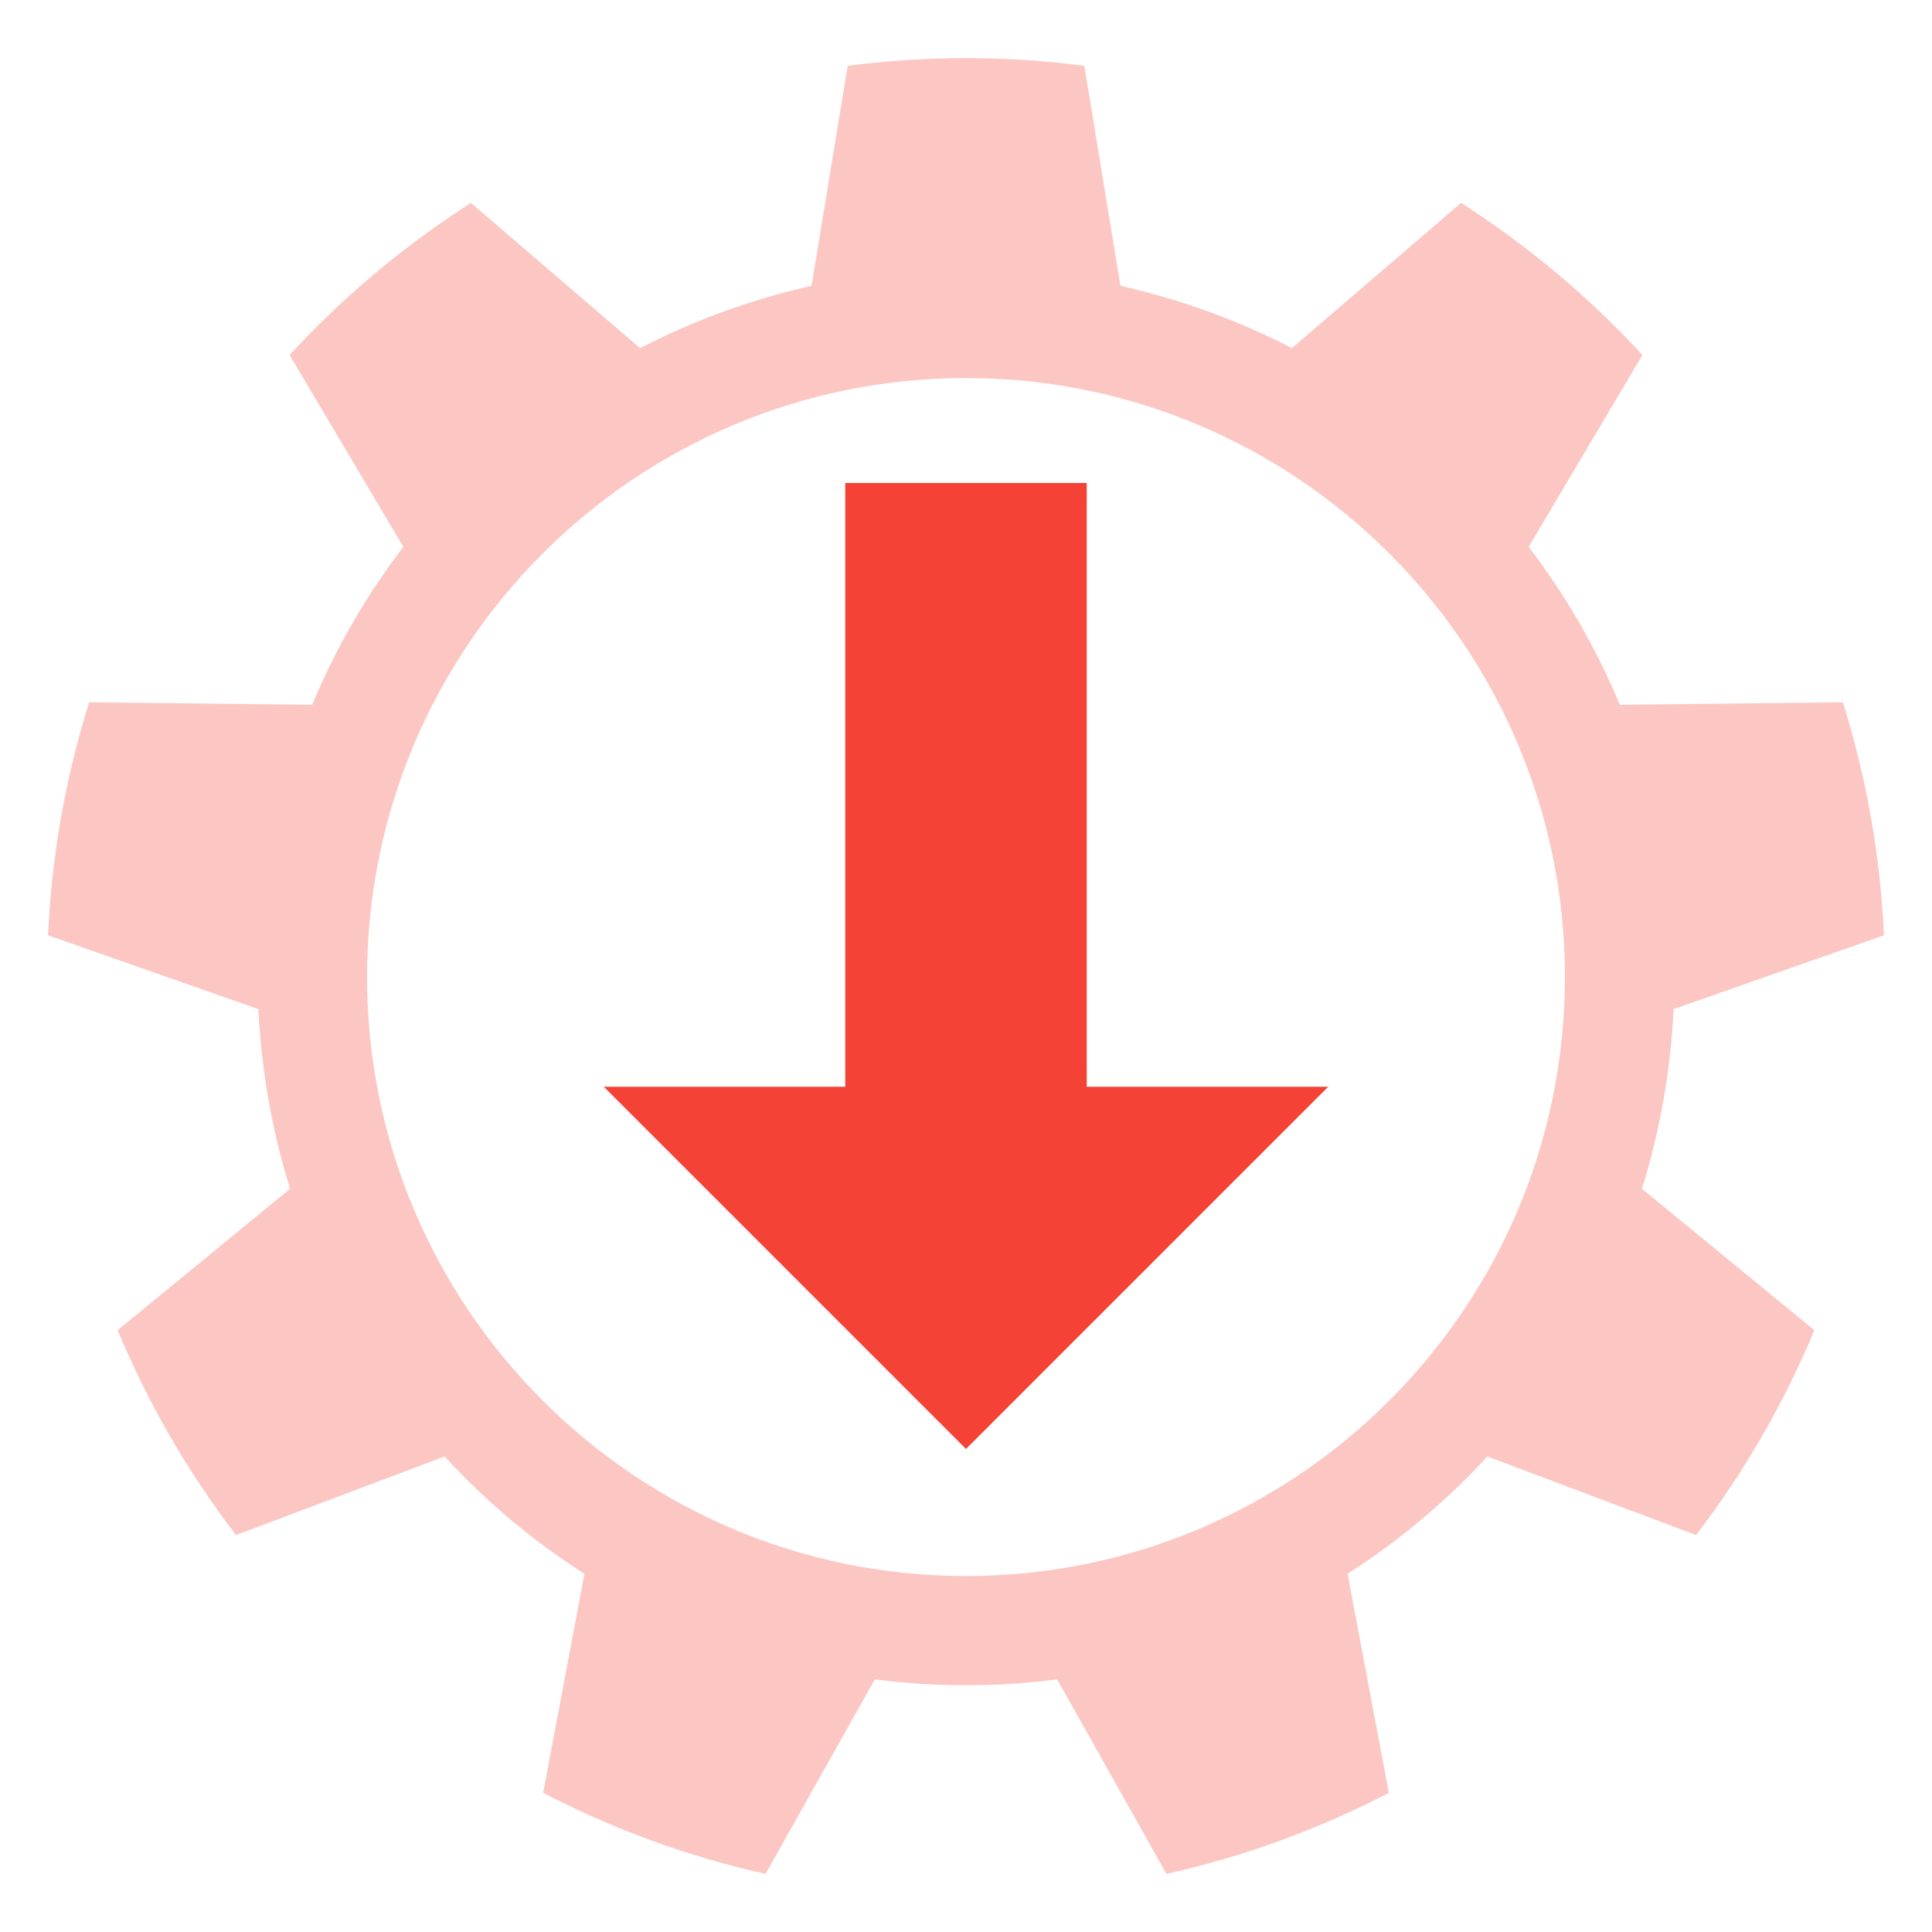 <svg xmlns="http://www.w3.org/2000/svg" style="fill-rule:evenodd;clip-rule:evenodd;stroke-linejoin:round;stroke-miterlimit:2" width="100%" height="100%" version="1.1" viewBox="0 0 16 16" xml:space="preserve">
 <defs>
  <style id="current-color-scheme" type="text/css">
   .ColorScheme-Text { color:#444444; } .ColorScheme-Highlight { color:#4285f4; } .ColorScheme-NeutralText { color:#ff9800; } .ColorScheme-PositiveText { color:#4caf50; } .ColorScheme-NegativeText { color:#f44336; }
  </style>
 </defs>
 <path style="fill:currentColor;" class="ColorScheme-NegativeText" d="M7,4l2,0l0,5l2,0l-3,3l-3,-3l2,0l0,-5Z"/>
 <path style="fill:currentColor;fill-opacity:0.3" class="ColorScheme-NegativeText" d="M8.98,0.545c-0.65,-0.085 -1.31,-0.085 -1.96,-0l-0.299,1.822c-0.494,0.111 -0.972,0.284 -1.42,0.516l-1.401,-1.203c-0.552,0.354 -1.058,0.777 -1.502,1.26l0.942,1.589c-0.307,0.401 -0.561,0.842 -0.755,1.308l-1.847,-0.021c-0.196,0.626 -0.311,1.275 -0.34,1.93l1.742,0.611c0.024,0.506 0.112,1.006 0.262,1.488l-1.428,1.171c0.252,0.606 0.582,1.177 0.98,1.697l1.728,-0.651c0.343,0.373 0.731,0.699 1.158,0.972l-0.342,1.814c0.583,0.302 1.201,0.528 1.842,0.671l0.905,-1.611c0.501,0.065 1.009,0.065 1.51,0l0.905,1.611c0.641,-0.143 1.259,-0.369 1.842,-0.671l-0.342,-1.814c0.427,-0.273 0.815,-0.599 1.158,-0.972l1.728,0.651c0.398,-0.52 0.728,-1.091 0.98,-1.697l-1.428,-1.171c0.15,-0.482 0.238,-0.982 0.262,-1.488l1.742,-0.611c-0.029,-0.655 -0.144,-1.304 -0.34,-1.93l-1.847,0.021c-0.194,-0.466 -0.448,-0.907 -0.755,-1.308l0.942,-1.589c-0.444,-0.483 -0.95,-0.906 -1.502,-1.26l-1.401,1.203c-0.448,-0.232 -0.926,-0.405 -1.42,-0.516l-0.299,-1.822Zm-0.98,2.586c2.737,0 4.96,2.223 4.96,4.96c0,2.738 -2.223,4.961 -4.96,4.961c-2.737,-0 -4.96,-2.223 -4.96,-4.961c-0,-2.737 2.223,-4.96 4.96,-4.96Z"/>
</svg>
